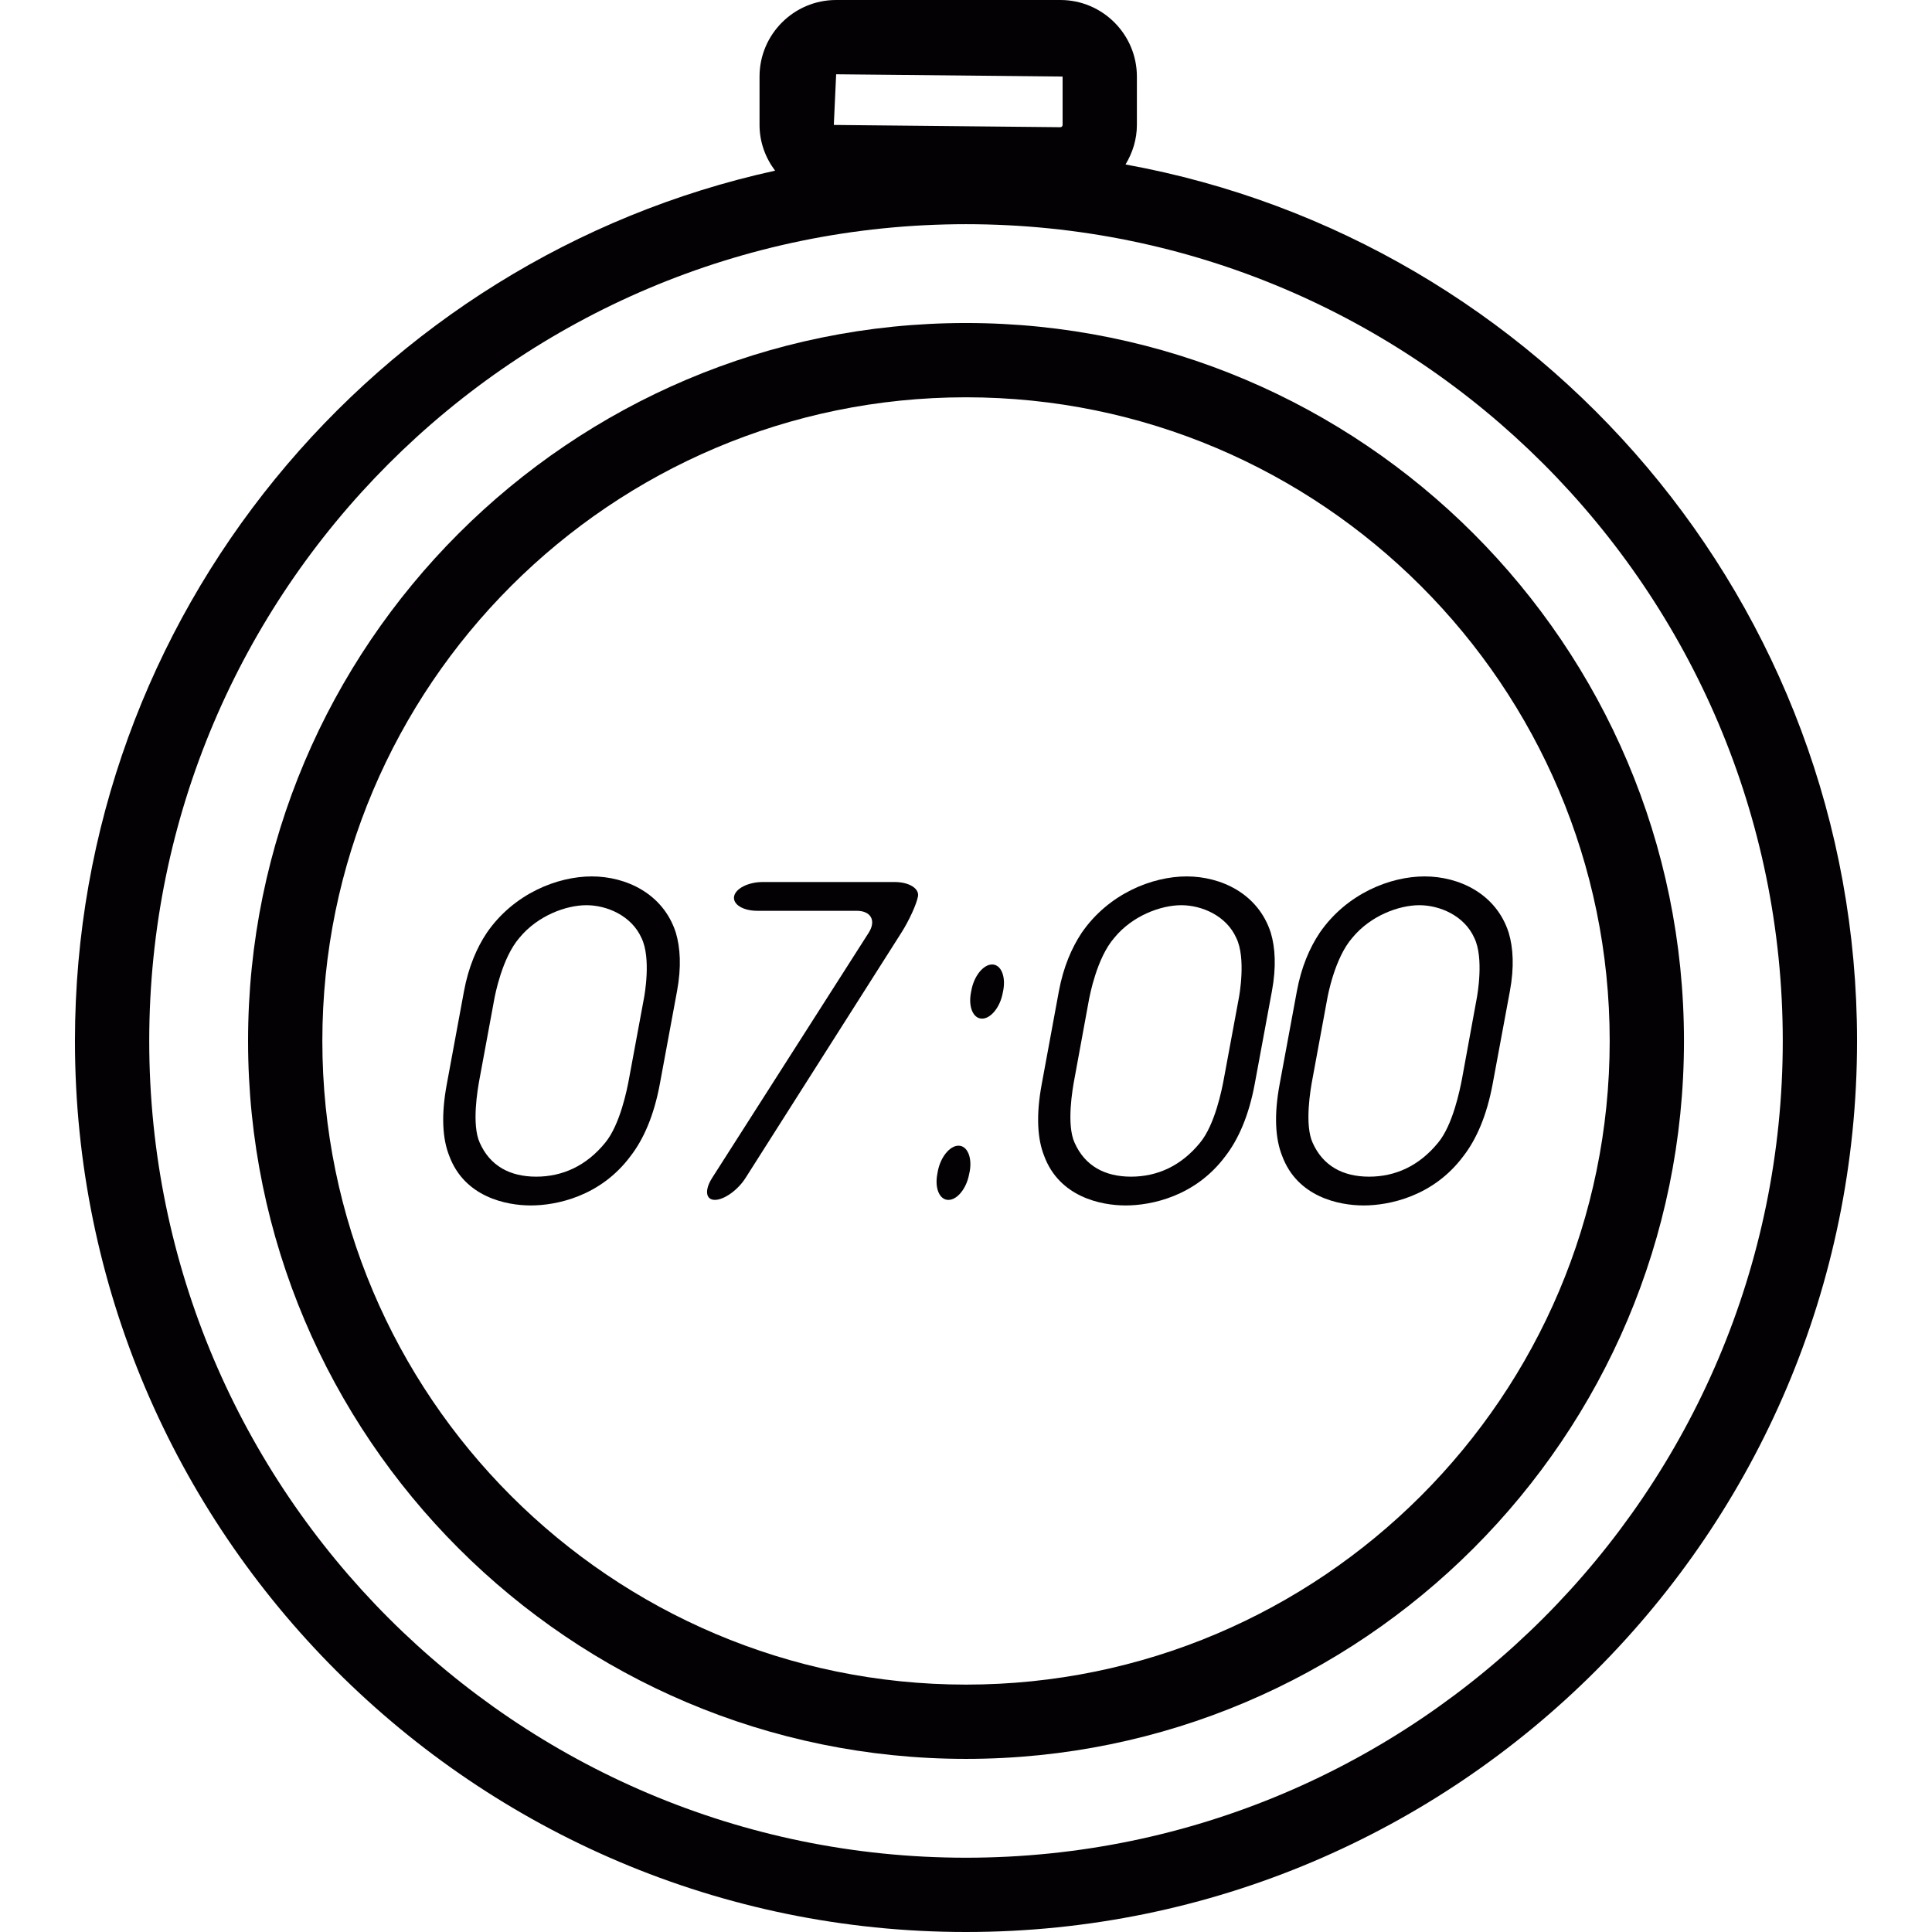 <?xml version="1.0" encoding="iso-8859-1"?>
<!-- Generator: Adobe Illustrator 18.1.1, SVG Export Plug-In . SVG Version: 6.00 Build 0)  -->
<svg version="1.1" id="Capa_1" xmlns="http://www.w3.org/2000/svg" xmlns:xlink="http://www.w3.org/1999/xlink" x="0px" y="0px"
	 viewBox="0 0 52.018 52.018" style="enable-background:new 0 0 52.018 52.018;" xml:space="preserve">
<g>
	<g>
		<path style="fill:#030104;" d="M30.304,4.428c0.189-0.312,0.306-0.674,0.306-1.064V2.061C30.61,0.925,29.685,0,28.55,0h-6.039
			c-1.136,0-2.061,0.925-2.061,2.061v1.303c0,0.463,0.16,0.887,0.419,1.231C10.103,6.955,2.018,16.562,2.018,28.027
			c0,13.229,10.762,23.991,23.991,23.991S50,41.256,50,28.027C50,16.265,41.49,6.46,30.304,4.428z M22.513,2l6.097,0.061v1.303
			c0,0.033-0.027,0.061-0.06,0.061l-6.1-0.061L22.513,2z M26.009,50.018c-12.126,0-21.991-9.865-21.991-21.991
			S13.883,6.036,26.009,6.036C38.134,6.036,48,15.901,48,28.027S38.135,50.018,26.009,50.018z"/>
		<path style="fill:#030104;" d="M26.009,8.697c-10.659,0-19.33,8.671-19.33,19.33c0,10.658,8.671,19.33,19.33,19.33
			s19.331-8.672,19.331-19.33C45.34,17.368,36.668,8.697,26.009,8.697z M26.009,45.357c-9.556,0-17.33-7.773-17.33-17.33
			c0-9.556,7.774-17.33,17.33-17.33s17.331,7.774,17.331,17.33C43.34,37.584,35.565,45.357,26.009,45.357z"/>
		<path style="fill:#030104;" d="M15.933,23.597c-0.925,0-2.099,0.463-2.825,1.516c-0.271,0.405-0.495,0.925-0.615,1.572
			l-0.462,2.499c-0.16,0.854-0.115,1.491,0.067,1.942c0.409,1.099,1.522,1.33,2.194,1.33c0.67,0,1.87-0.231,2.686-1.33
			c0.35-0.451,0.63-1.09,0.788-1.942l0.463-2.499c0.12-0.647,0.088-1.167-0.032-1.572C17.859,24.06,16.858,23.597,15.933,23.597z
			 M17.337,26.882l-0.403,2.174c-0.049,0.267-0.238,1.226-0.64,1.712c-0.508,0.624-1.152,0.913-1.857,0.913
			c-0.707,0-1.244-0.289-1.52-0.913c-0.223-0.486-0.057-1.445-0.007-1.712l0.402-2.174c0.014-0.07,0.201-1.088,0.672-1.631
			c0.494-0.602,1.262-0.879,1.805-0.879c0.544,0,1.21,0.277,1.481,0.879C17.539,25.794,17.351,26.813,17.337,26.882z"/>
		<path style="fill:#030104;" d="M24.089,23.748h-3.553c-0.387,0-0.731,0.173-0.771,0.387c-0.039,0.215,0.24,0.388,0.627,0.388
			h2.673c0.386,0,0.53,0.264,0.325,0.589l-4.217,6.604c-0.207,0.326-0.174,0.59,0.075,0.59s0.618-0.264,0.825-0.59l4.196-6.604
			c0.207-0.325,0.407-0.762,0.447-0.977C24.755,23.921,24.475,23.748,24.089,23.748z"/>
		<path style="fill:#030104;" d="M25.807,30.847c-0.236,0-0.485,0.31-0.557,0.688l-0.015,0.084c-0.07,0.381,0.064,0.688,0.3,0.688
			c0.238,0,0.486-0.307,0.557-0.688l0.018-0.084C26.177,31.157,26.043,30.847,25.807,30.847z"/>
		<path style="fill:#030104;" d="M26.713,25.968c-0.238,0-0.486,0.309-0.557,0.687l-0.016,0.084
			c-0.069,0.378,0.064,0.687,0.301,0.687s0.486-0.309,0.556-0.687l0.017-0.084C27.082,26.277,26.947,25.968,26.713,25.968z"/>
		<path style="fill:#030104;" d="M31.95,23.597c-0.925,0-2.099,0.463-2.825,1.516c-0.27,0.405-0.494,0.925-0.615,1.572l-0.461,2.499
			c-0.16,0.854-0.115,1.491,0.066,1.942c0.409,1.099,1.521,1.33,2.193,1.33c0.671,0,1.871-0.231,2.687-1.33
			c0.349-0.451,0.63-1.09,0.788-1.942l0.463-2.499c0.12-0.647,0.09-1.167-0.031-1.572C33.877,24.06,32.875,23.597,31.95,23.597z
			 M33.353,26.882l-0.403,2.174c-0.049,0.267-0.237,1.226-0.64,1.712c-0.508,0.624-1.152,0.913-1.857,0.913
			c-0.707,0-1.242-0.289-1.52-0.913c-0.223-0.486-0.057-1.445-0.006-1.712l0.399-2.174c0.017-0.07,0.201-1.088,0.675-1.631
			c0.491-0.602,1.262-0.879,1.805-0.879s1.209,0.277,1.479,0.879C33.554,25.794,33.367,26.813,33.353,26.882z"/>
		<path style="fill:#030104;" d="M40.621,25.113c-0.337-1.053-1.338-1.516-2.264-1.516s-2.098,0.463-2.824,1.516
			c-0.271,0.405-0.496,0.925-0.615,1.572l-0.463,2.499c-0.16,0.854-0.115,1.491,0.068,1.942c0.408,1.099,1.521,1.33,2.193,1.33
			c0.668,0,1.869-0.231,2.686-1.33c0.35-0.451,0.629-1.09,0.787-1.942l0.464-2.499C40.773,26.038,40.742,25.518,40.621,25.113z
			 M39.76,26.882l-0.398,2.174c-0.053,0.267-0.239,1.226-0.643,1.712c-0.51,0.624-1.15,0.913-1.856,0.913s-1.243-0.289-1.521-0.913
			c-0.223-0.486-0.057-1.445-0.006-1.712l0.401-2.174c0.013-0.07,0.198-1.088,0.672-1.631c0.493-0.602,1.263-0.879,1.806-0.879
			s1.209,0.277,1.479,0.879C39.961,25.794,39.773,26.813,39.76,26.882z"/>
	</g>
</g>
<g>
</g>
<g>
</g>
<g>
</g>
<g>
</g>
<g>
</g>
<g>
</g>
<g>
</g>
<g>
</g>
<g>
</g>
<g>
</g>
<g>
</g>
<g>
</g>
<g>
</g>
<g>
</g>
<g>
</g>
</svg>

